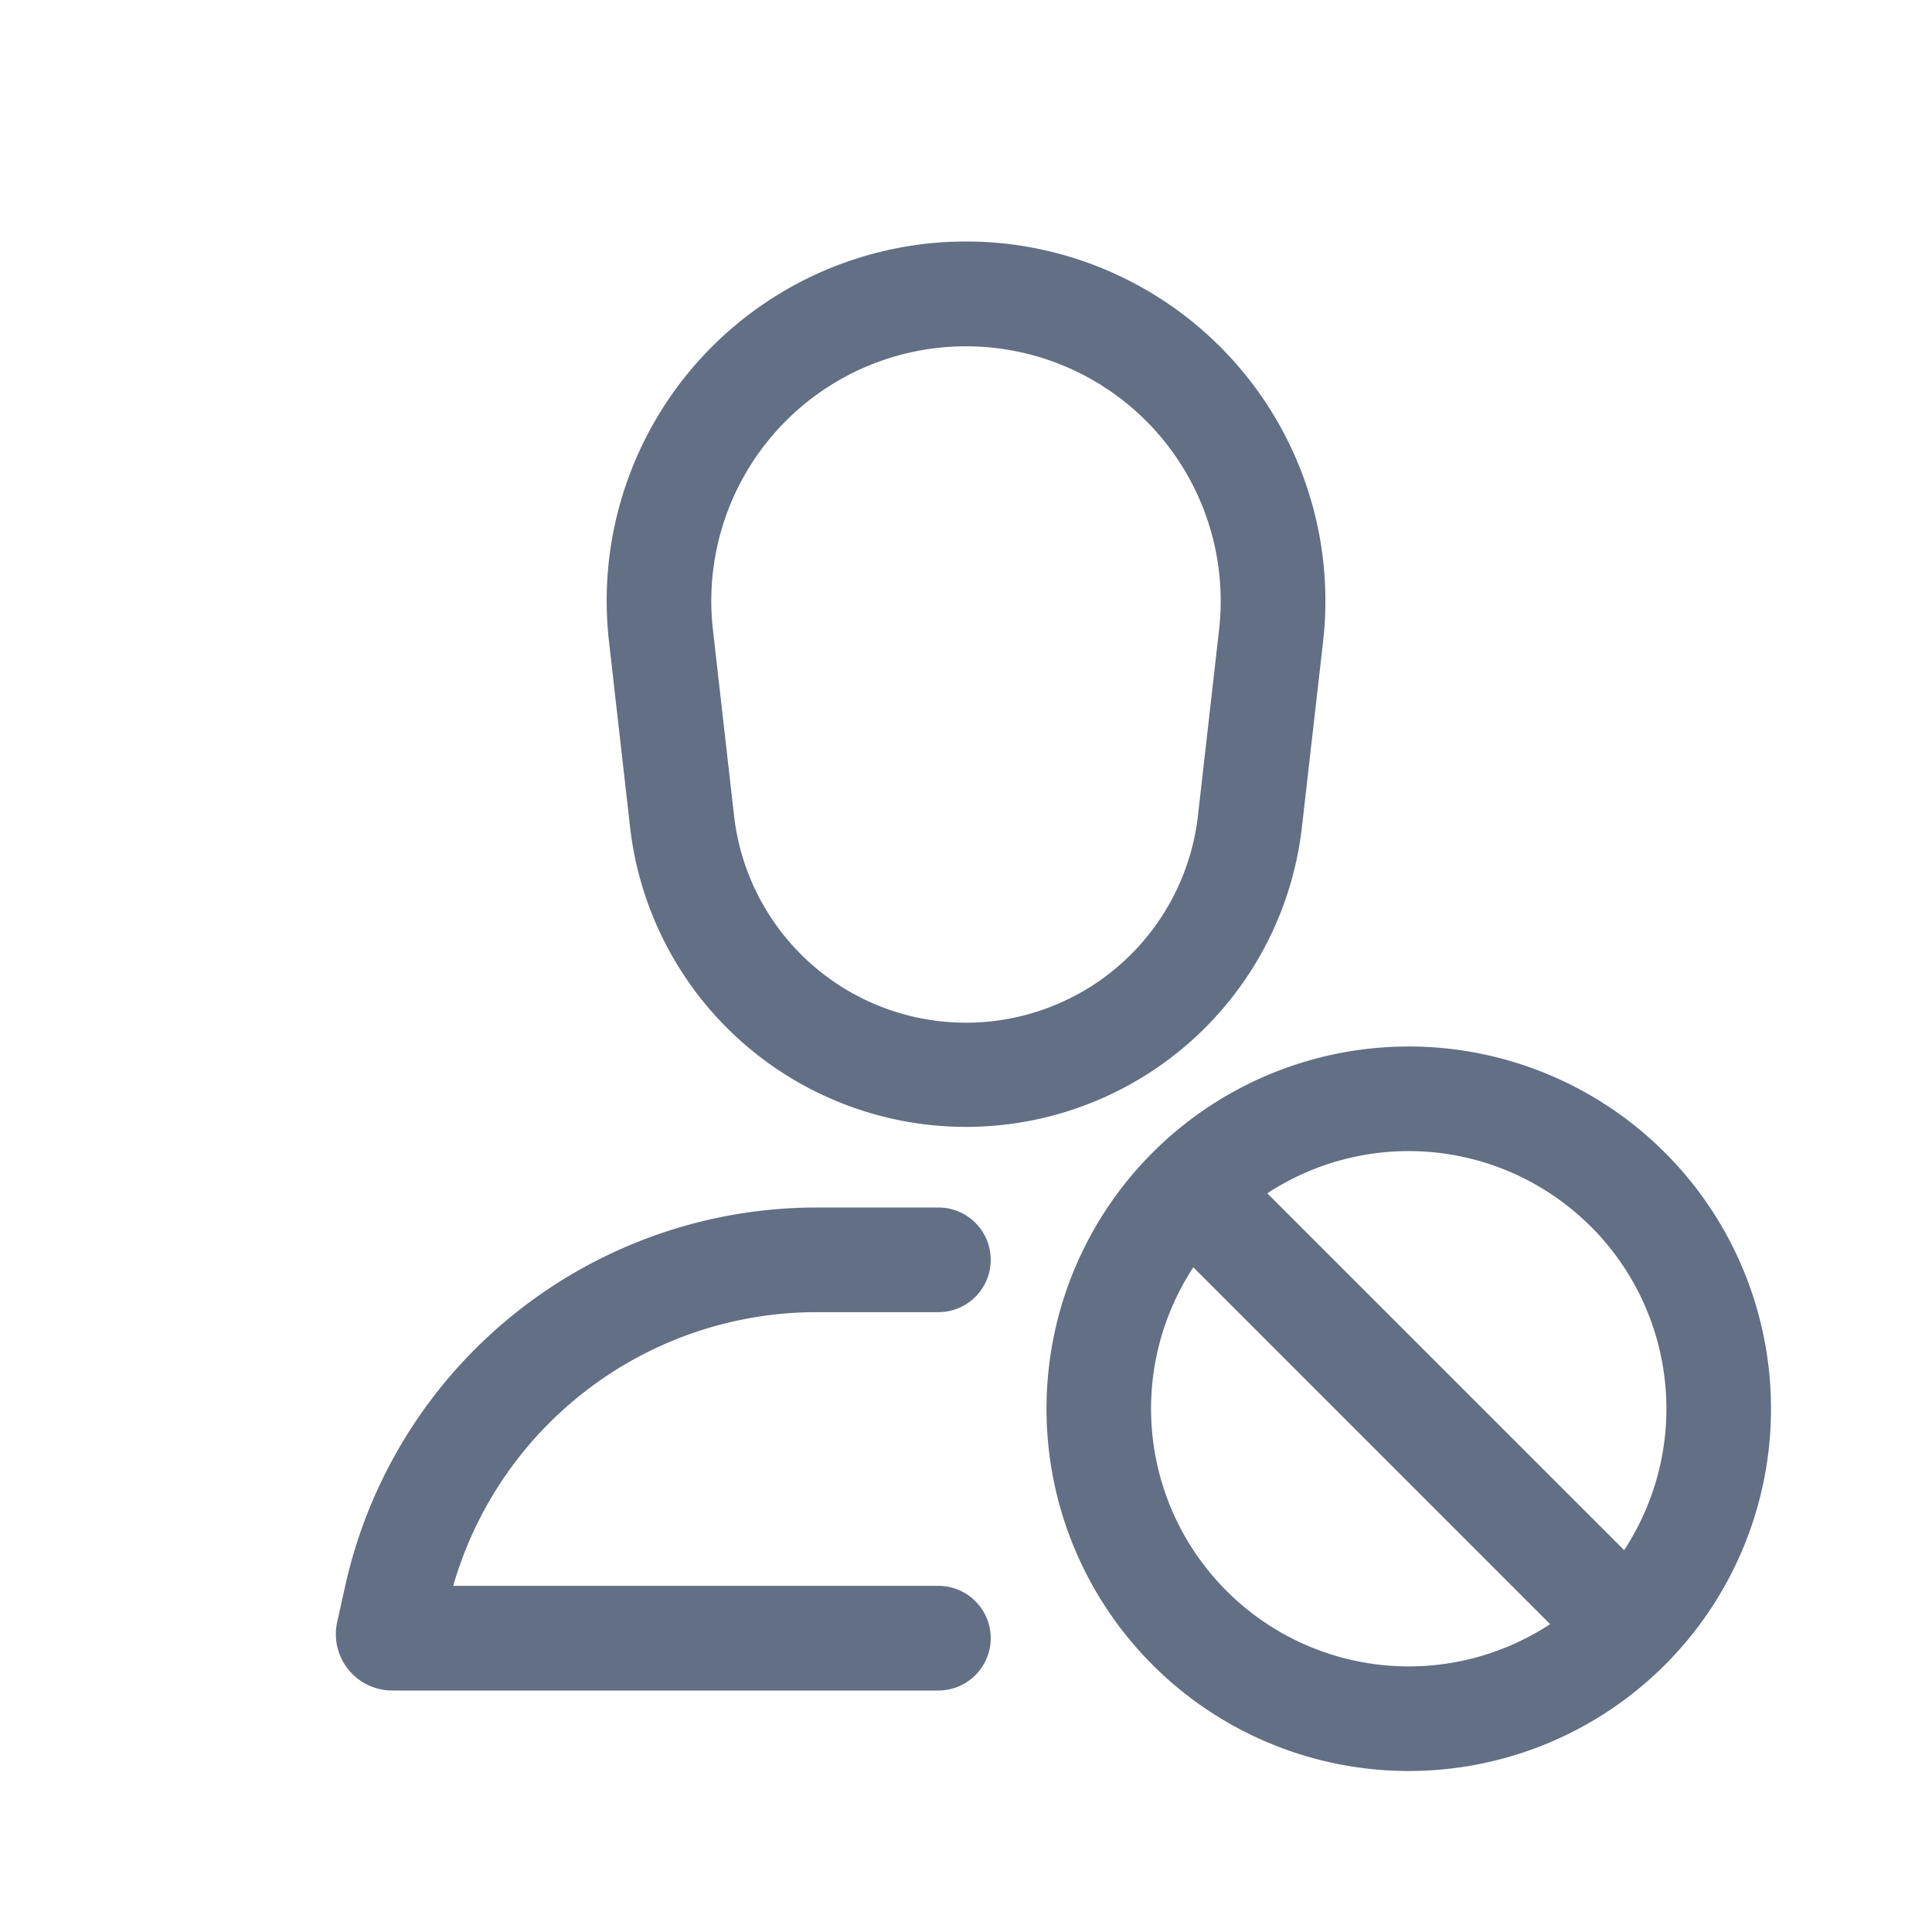 <svg viewBox="0 0 24 24" fill="none" xmlns="http://www.w3.org/2000/svg"><path fill-rule="evenodd" clip-rule="evenodd" d="M12 3a4.464 4.464 0 00-4.435 4.968l.262 2.306a4.2 4.2 0 008.346 0l.263-2.306A4.464 4.464 0 0012 3zm2.882 7.127l.262-2.306a3.164 3.164 0 10-6.288 0l.262 2.306a2.9 2.9 0 005.764 0z" fill="#626F84"/><path d="M10.146 15a6 6 0 00-5.857 4.698l-.1.45a.7.7 0 00.684.852h6.784a.65.65 0 100-1.3H5.63a4.7 4.7 0 014.516-3.4h1.511a.65.65 0 100-1.3h-1.51z" fill="#626F84"/><path fill-rule="evenodd" clip-rule="evenodd" d="M14.318 14.318a4.5 4.5 0 106.364 6.364 4.5 4.5 0 00-6.364-6.364zm5.445.92a3.2 3.2 0 00-4.02-.414l4.433 4.432a3.2 3.2 0 00-.413-4.019zm-4.526 4.525a3.2 3.2 0 01-.413-4.02l4.432 4.433a3.2 3.2 0 01-4.019-.413z" fill="#626F84"/></svg>